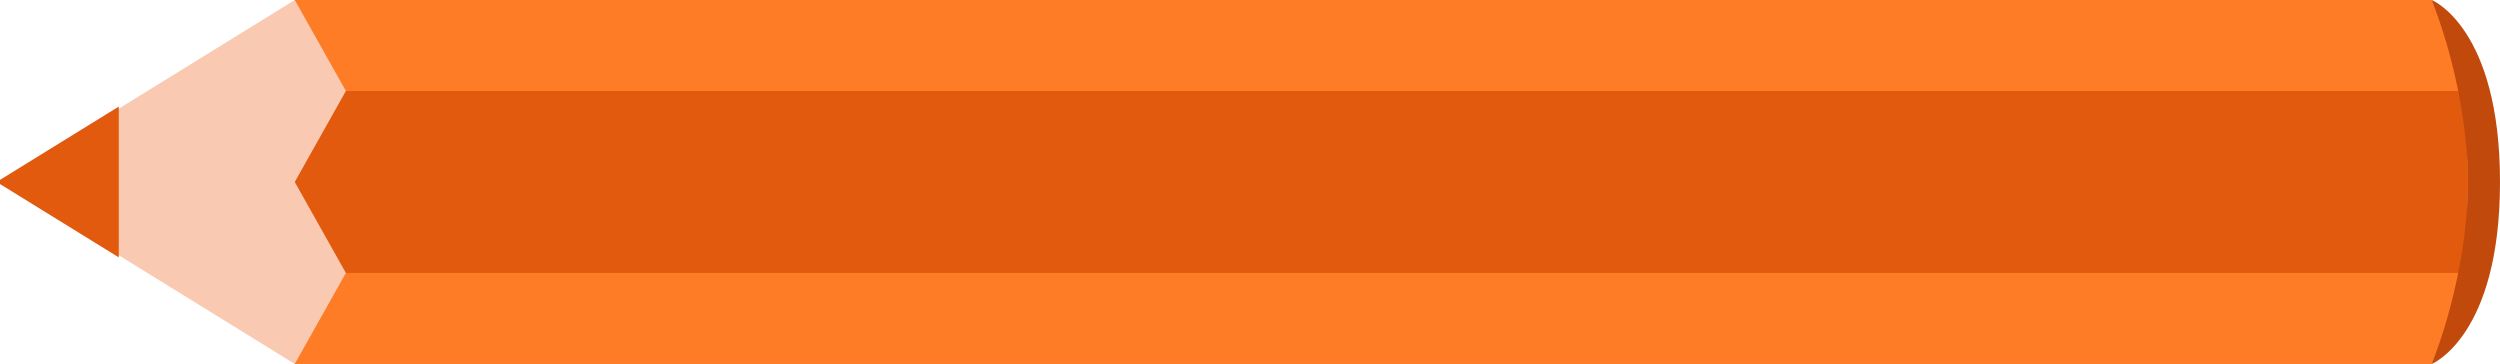 <?xml version="1.0" encoding="utf-8"?>
<!-- Generator: Adobe Illustrator 16.0.0, SVG Export Plug-In . SVG Version: 6.00 Build 0)  -->
<!DOCTYPE svg PUBLIC "-//W3C//DTD SVG 1.1//EN" "http://www.w3.org/Graphics/SVG/1.1/DTD/svg11.dtd">
<svg version="1.1" id="Layer_1" xmlns="http://www.w3.org/2000/svg" xmlns:xlink="http://www.w3.org/1999/xlink" x="0px" y="0px"
	 width="494.779px" height="72.028px" viewBox="0 0 494.779 72.028" enable-background="new 0 0 494.779 72.028"
	 xml:space="preserve">
<g>
	<g>
		<path fill="#71CCBE" d="M58.337,36.014v36.014h422.941c0,0,7.143-12.005,7.143-36.014S481.278,0,481.278,0H58.337V36.014z"/>
		<path fill="#FE7C26" d="M58.337,36.014v36.014h422.941c0,0,7.143-12.005,7.143-36.014S481.278,0,481.278,0H58.337V36.014z"/>
		<path fill="#E25A0E" d="M58.337,54.021h10.119h418.472c0.869-4.977,1.493-10.961,1.493-18.007c0-7.047-0.624-13.031-1.493-18.007
			H68.456L58.337,19.58v16.434V54.021z"/>
		<polygon fill="#F9C9B1" points="0,36.014 58.337,72.028 68.456,54.021 58.337,36.014 68.456,18.007 58.337,0 		"/>
		<polygon fill="#E25A0E" points="23.506,50.938 23.506,21.091 -0.669,36.014 		"/>
	</g>
	<path fill="#C1490C" d="M488.421,36.014c0,0,0.488,16.385-7.143,36.014c0,0,13.501-5.446,13.501-36.014S481.278,0,481.278,0
		C488.909,19.635,488.421,36.014,488.421,36.014z"/>
</g>
</svg>
